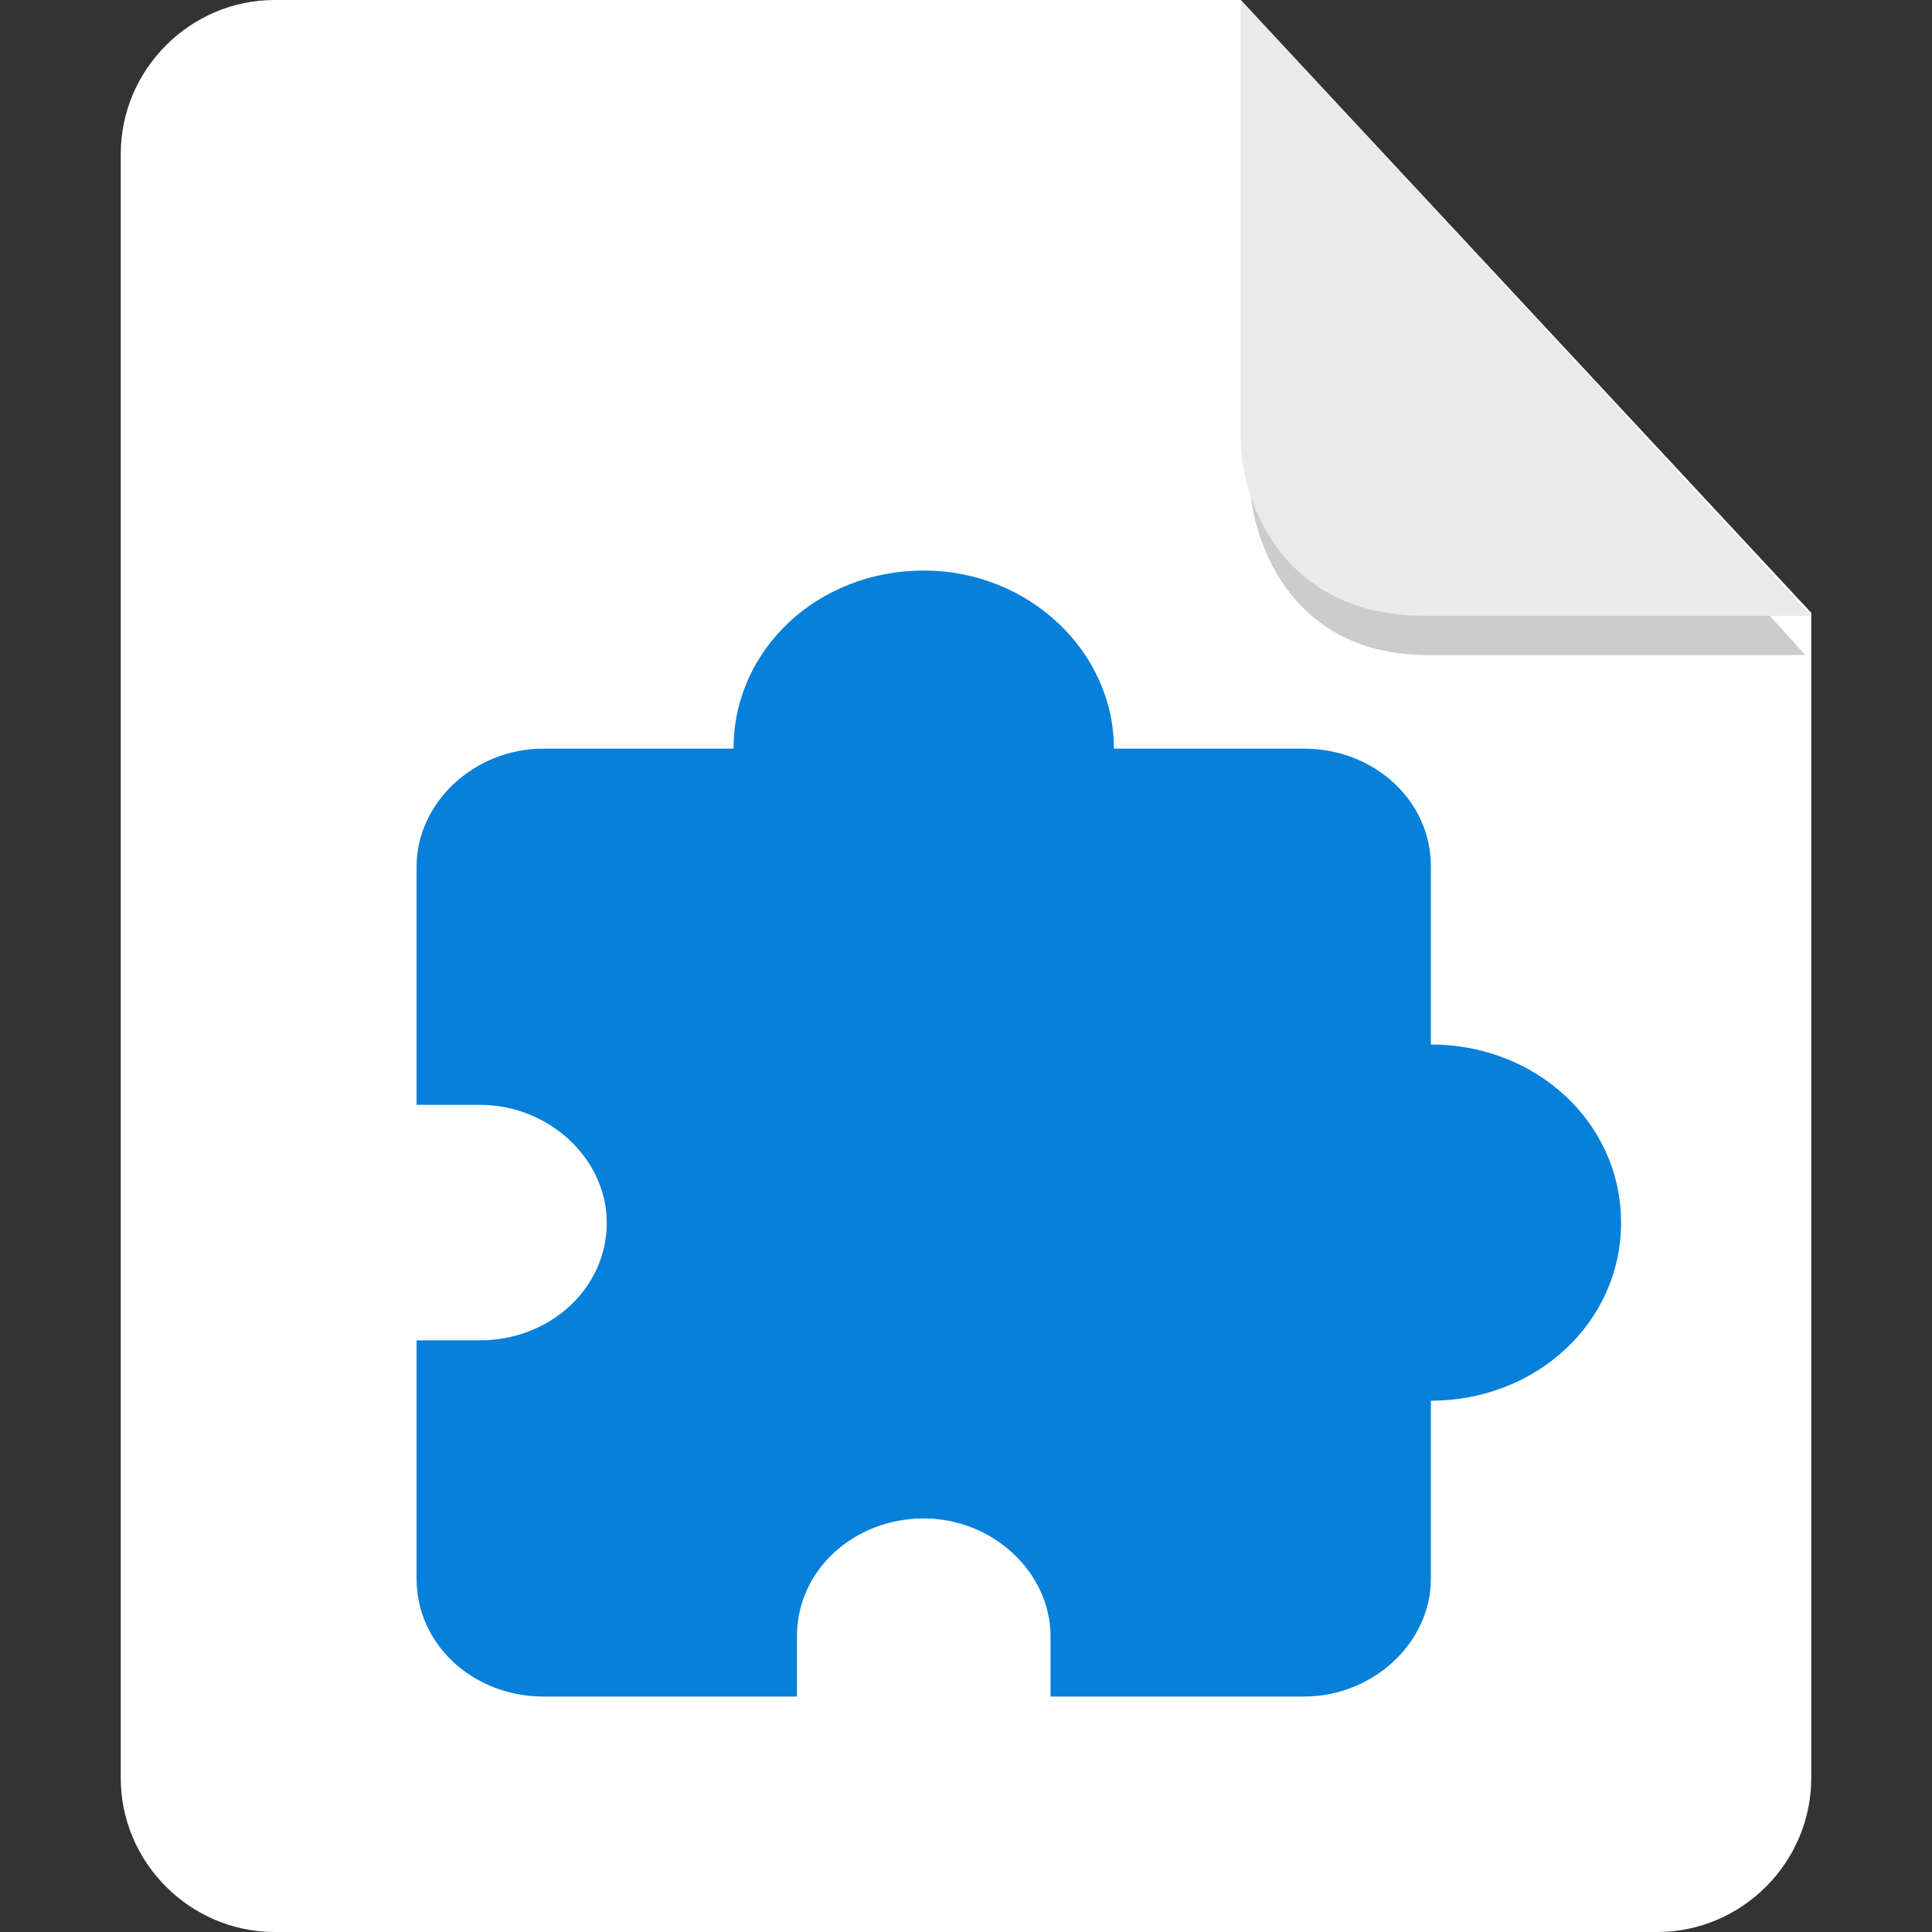 <?xml version="1.0" encoding="UTF-8"?>
<svg xmlns="http://www.w3.org/2000/svg" version="1.1" xmlns:inkscape="http://www.inkscape.org/namespaces/inkscape" xmlns:sodipodi="http://sodipodi.sourceforge.net/DTD/sodipodi-0.dtd" xmlns:svg="http://www.w3.org/2000/svg" viewBox="0 0 64 64" width="24" height="24">
  <rect x="0" y="0" width="64" height="64" fill="#333333" stroke="none"/>
  <!-- Generator: Adobe Illustrator 29.0.1, SVG Export Plug-In . SVG Version: 2.1.0 Build 192)  -->
  <defs>
    <style>
      .st0 {
        fill: #fff;
      }

      .st1 {
        fill: #0780da;
      }

      .st2 {
        isolation: isolate;
        opacity: .2;
      }

      .st3 {
        fill: #eaeaea;
      }
    </style>
  </defs>
  <g id="_图层_1" inkscape:version="1.4 (e7c3feb100, 2024-10-09)" sodipodi:docname="application-vnd.oasis.opendocument.database.svg">
    <path id="path1" class="st0" d="M9.1,0c-2.8,0-5.1,2.3-5.1,5.1v53.8c0,2.8,2.3,5.1,5.1,5.1h45.8c2.8,0,5.1-2.3,5.1-5.1V20.3L41.1,0H9.1Z"/>
    <path id="path2" class="st2" d="M41.4,1.3v14.6c0,1.6,1.1,5.8,5.9,5.8h12.5L41.4,1.3Z"/>
    <path id="path2-3" class="st3" d="M41.1,0v14.6c0,1.6,1.1,5.8,6.1,5.8h12.8L41.1,0Z"/>
    <path id="path11" data-name="path1" class="st1" d="M47.4,34.6v-5.9c0-2.2-1.9-3.9-4.2-3.9h-6.3c0-3.2-2.8-5.9-6.3-5.9s-6.3,2.6-6.3,5.9h-6.3c-2.3,0-4.2,1.8-4.2,3.9v7.9h2.1c2.3,0,4.2,1.8,4.2,3.9,0,2.2-1.9,3.9-4.2,3.9h-2.1v7.9c0,2.2,1.9,3.9,4.2,3.9h8.4v-2c0-2.2,1.9-3.9,4.2-3.9,2.3,0,4.2,1.8,4.2,3.9v2h8.4c2.3,0,4.2-1.8,4.2-3.9v-5.9c3.5,0,6.3-2.6,6.3-5.9s-2.8-5.9-6.3-5.9Z"/>
  </g>
</svg>